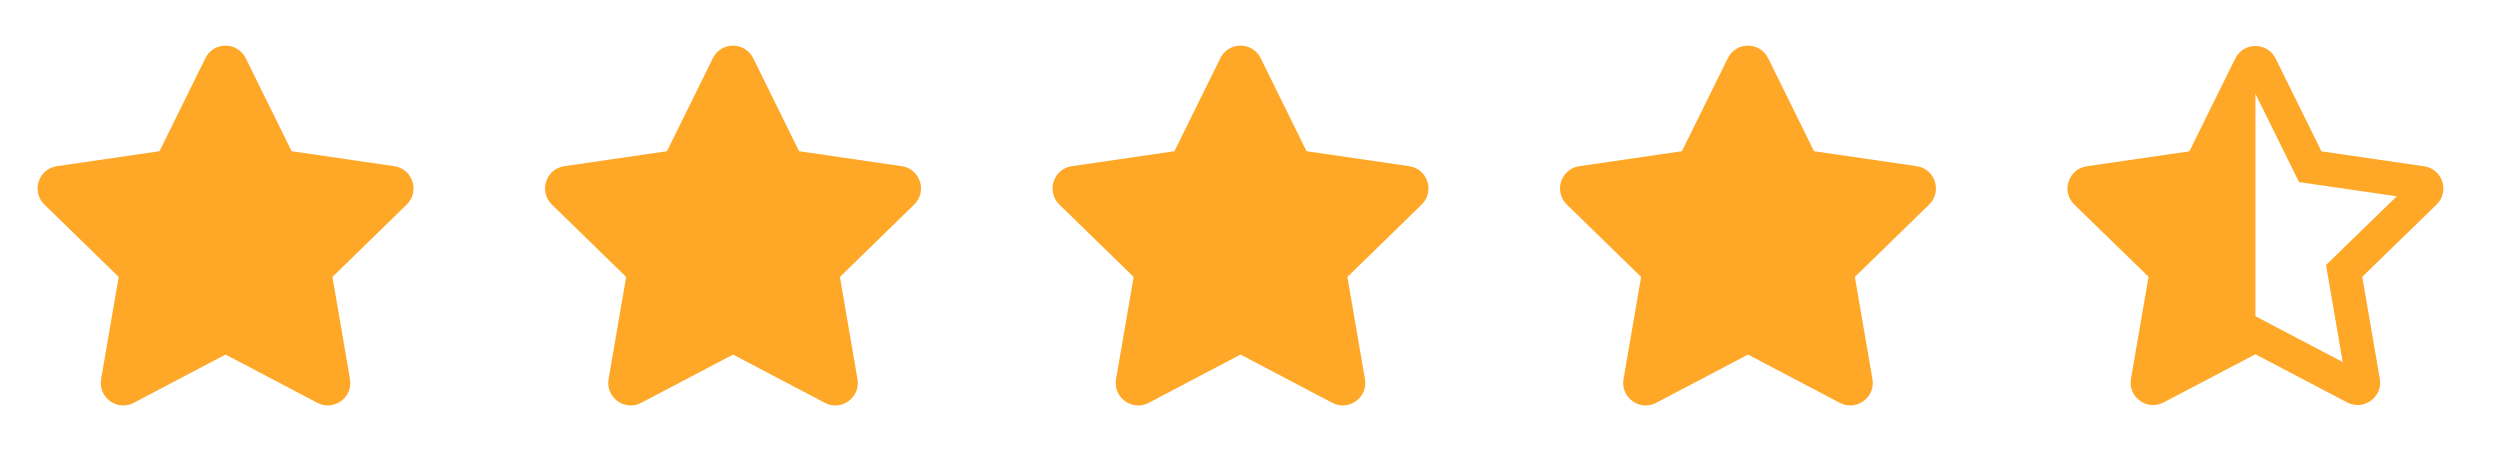 <svg width="95" height="18" viewBox="0 0 95 18" fill="none" xmlns="http://www.w3.org/2000/svg">
<path d="M7.805 2.211L6.061 5.746L2.16 6.315C1.461 6.416 1.18 7.279 1.687 7.773L4.51 10.523L3.842 14.408C3.722 15.11 4.462 15.636 5.081 15.308L8.571 13.473L12.061 15.308C12.681 15.634 13.42 15.11 13.3 14.408L12.633 10.523L15.455 7.773C15.963 7.279 15.682 6.416 14.982 6.315L11.081 5.746L9.338 2.211C9.025 1.58 8.12 1.572 7.805 2.211Z" fill="#FFA726"/>
<path d="M27.089 2.211L25.345 5.746L21.444 6.315C20.745 6.416 20.464 7.279 20.971 7.773L23.794 10.523L23.126 14.408C23.006 15.11 23.746 15.636 24.365 15.308L27.855 13.473L31.345 15.308C31.965 15.634 32.705 15.11 32.584 14.408L31.917 10.523L34.739 7.773C35.247 7.279 34.966 6.416 34.267 6.315L30.365 5.746L28.622 2.211C28.309 1.58 27.404 1.572 27.089 2.211Z" fill="#FFA726"/>
<path d="M46.373 2.211L44.629 5.746L40.728 6.315C40.029 6.416 39.748 7.279 40.256 7.773L43.078 10.523L42.41 14.408C42.29 15.11 43.03 15.636 43.65 15.308L47.139 13.473L50.629 15.308C51.249 15.634 51.989 15.11 51.868 14.408L51.201 10.523L54.023 7.773C54.531 7.279 54.25 6.416 53.551 6.315L49.649 5.746L47.906 2.211C47.593 1.58 46.688 1.572 46.373 2.211Z" fill="#FFA726"/>
<path d="M65.657 2.211L63.913 5.746L60.012 6.315C59.313 6.416 59.032 7.279 59.54 7.773L62.362 10.523L61.694 14.408C61.574 15.11 62.314 15.636 62.934 15.308L66.424 13.473L69.913 15.308C70.533 15.634 71.273 15.11 71.153 14.408L70.485 10.523L73.307 7.773C73.815 7.279 73.534 6.416 72.835 6.315L68.933 5.746L67.19 2.211C66.877 1.58 65.972 1.572 65.657 2.211Z" fill="#FFA726"/>
<path d="M92.116 6.319L88.216 5.751L86.473 2.223C86.316 1.908 86.01 1.748 85.705 1.748C85.401 1.748 85.097 1.906 84.94 2.223L83.197 5.751L79.296 6.318C78.596 6.419 78.316 7.28 78.823 7.773L81.645 10.517L80.977 14.394C80.882 14.948 81.324 15.392 81.82 15.392C81.951 15.392 82.086 15.361 82.216 15.292L85.705 13.462L89.195 15.293C89.324 15.361 89.459 15.391 89.59 15.391C90.085 15.391 90.528 14.949 90.433 14.395L89.766 10.518L92.589 7.774C93.096 7.281 92.816 6.42 92.116 6.319ZM88.872 9.602L88.389 10.071L88.503 10.734L89.023 13.757L86.302 12.329L85.706 12.016L85.706 3.564L87.066 6.317L87.364 6.92L88.031 7.017L91.075 7.46L88.872 9.602Z" fill="#FFA726"/>
</svg>
